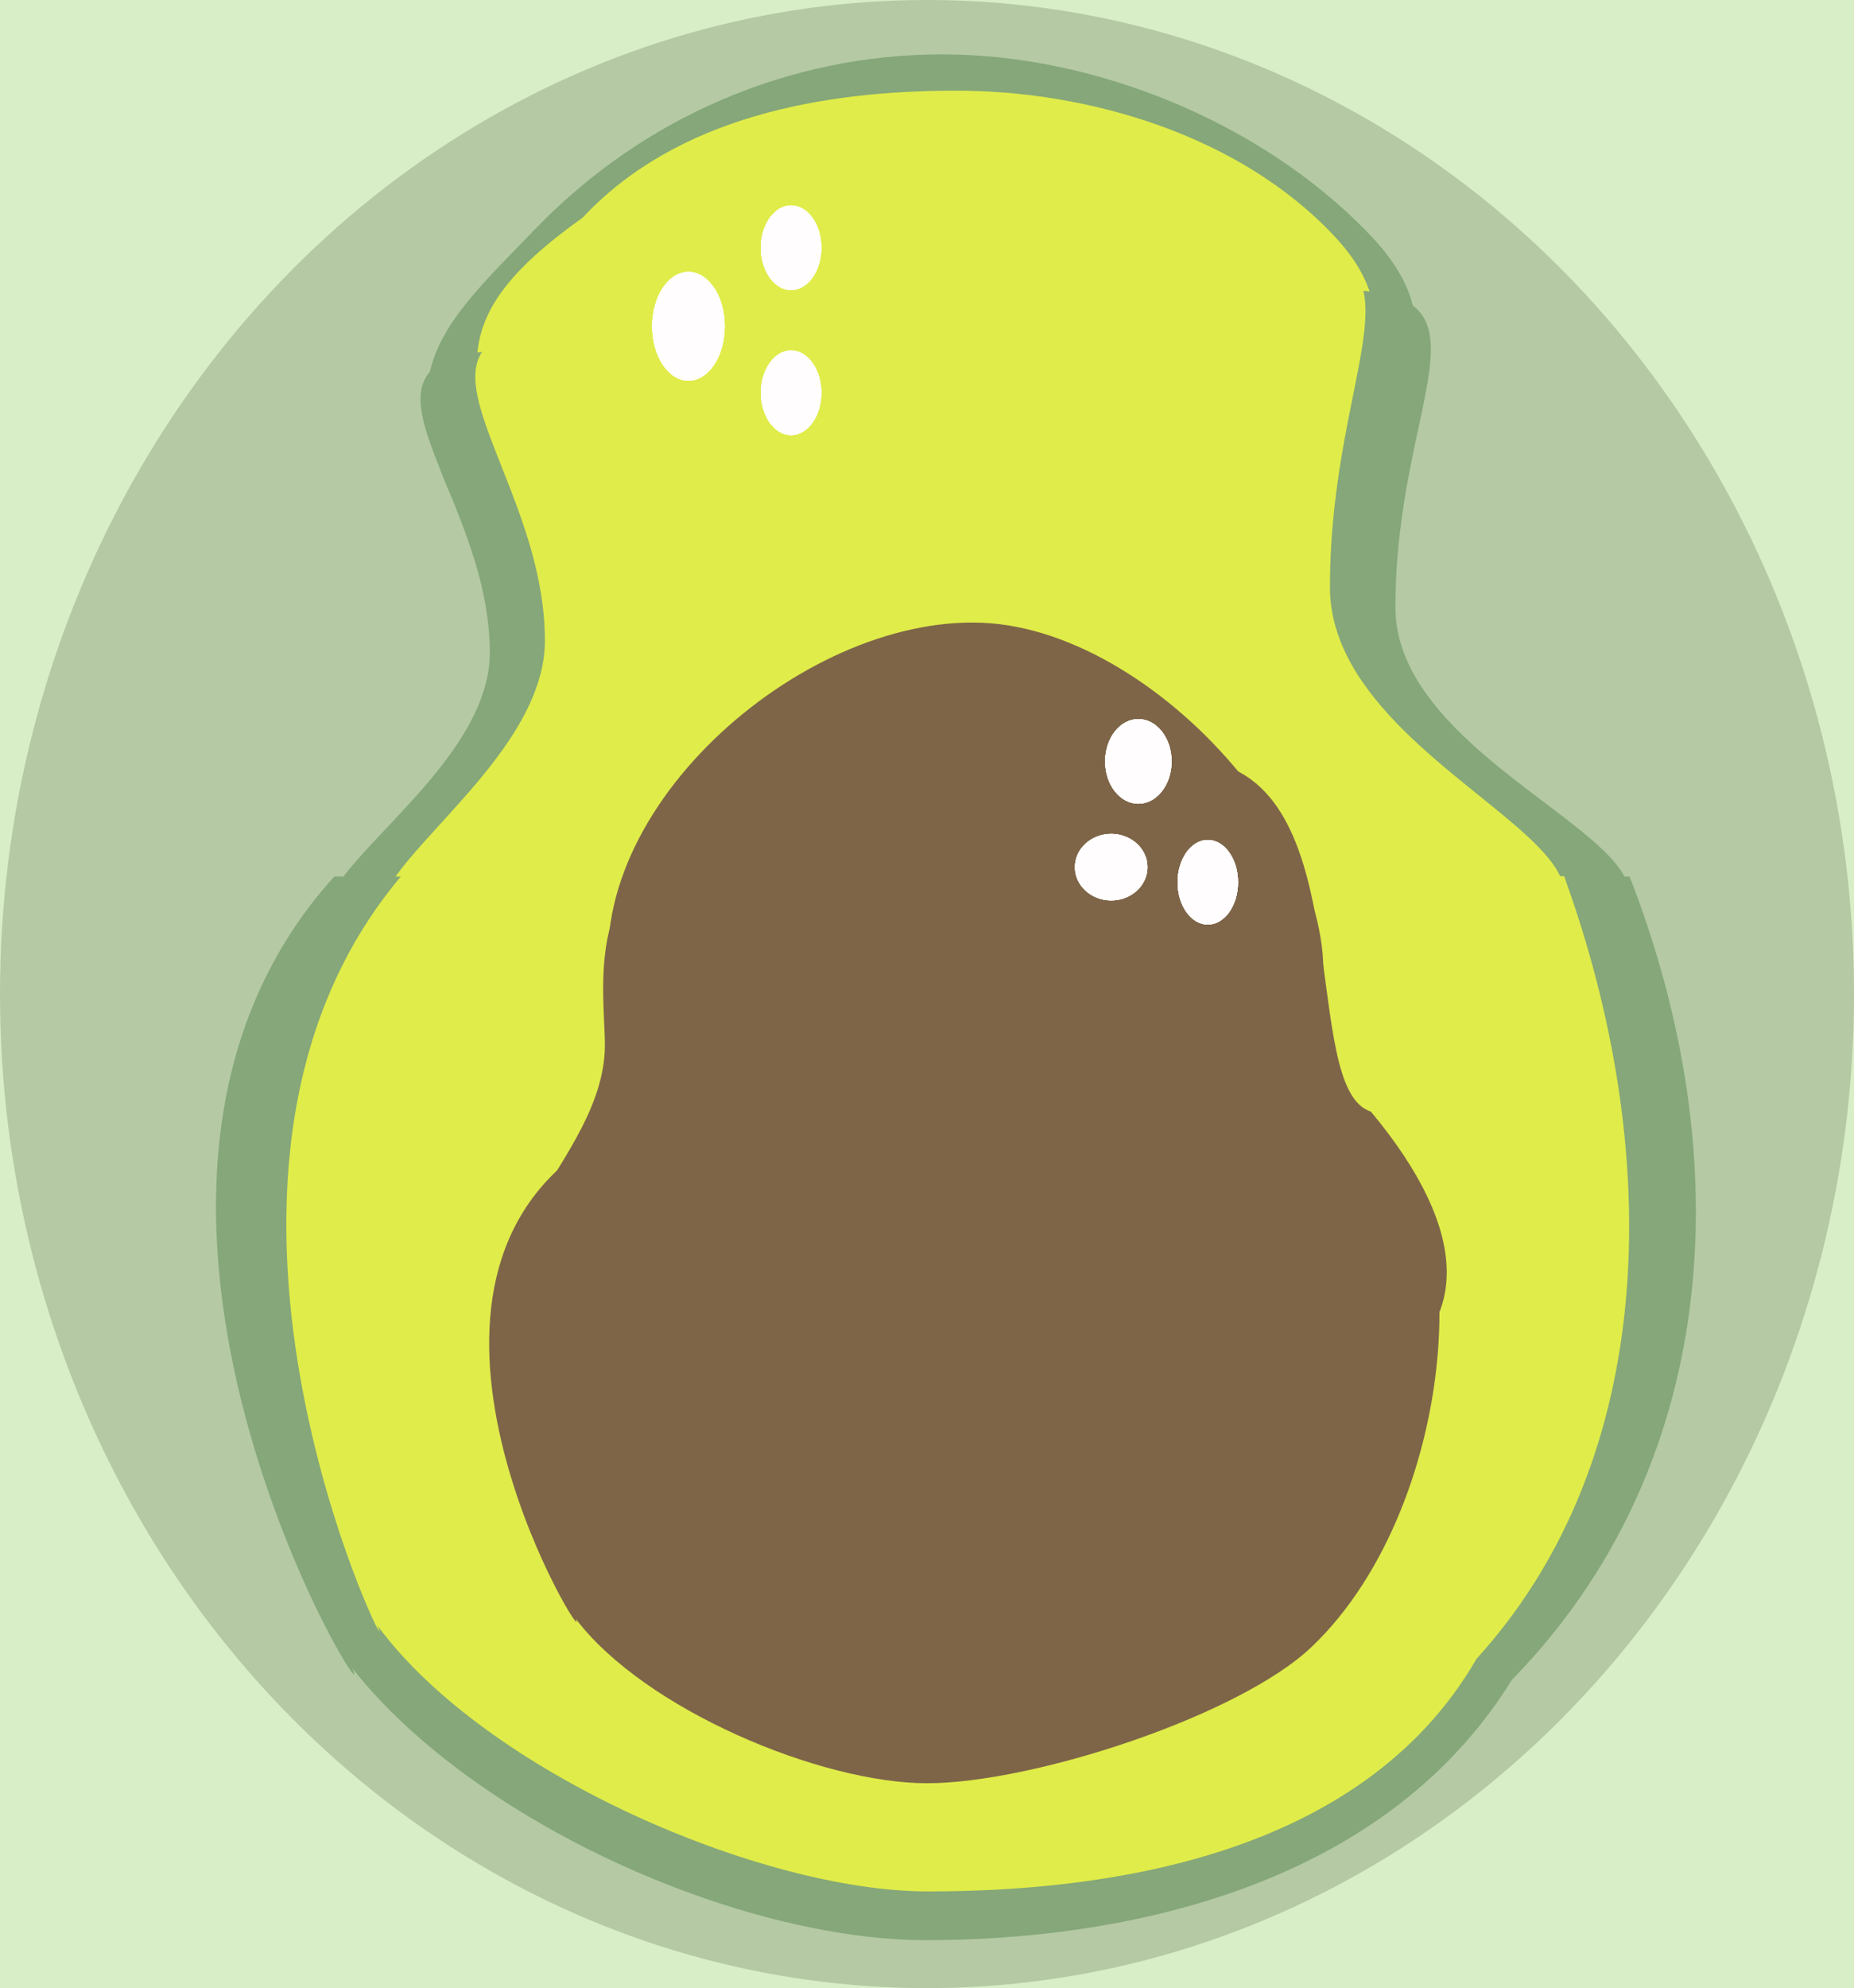 <svg width="307" height="329" viewBox="0 0 307 329" fill="none" xmlns="http://www.w3.org/2000/svg">
<rect x="0" y="0" width="307" height="329" fill="#333333" stroke="none"/>
<g clip-path="url(#clip0_9_83)">
<rect x="-156" y="-78" width="668" height="668" fill="#D8EEC7"/>
<rect x="-71" y="-62" width="394.13" height="429.31" fill="#D8EEC7"/>
<ellipse cx="153.5" cy="164.5" rx="153.5" ry="164.5" fill="#B4C9A4"/>
<path d="M223.175 90C227 66.5 244.316 56.879 226.5 38.5C208.684 20.121 181.196 9 156 9C130.804 9 106.641 19.325 88.825 37.703C71.009 56.082 62 63 82 95.5L156 107L223.175 90Z" fill="#85A779"/>
<path d="M217.16 88.561C220.51 67.219 236.608 55.818 221 39.127C205.392 22.436 180.384 15 158.311 15C136.239 15 112.107 19.309 96.5 36C71.918 53.516 75.479 63.985 93 93.5L158.311 104L217.16 88.561Z" fill="#E0EC49"/>
<path d="M231.061 100.5C231.061 135.018 318.061 148 231.061 163C203.999 163 173 145.018 173 110.5C173 75.982 194.938 48 222 48C249.062 48 231.061 65.982 231.061 100.5Z" fill="#85A779"/>
<path d="M220.224 97.152C220.224 134.071 307.469 147.957 220.224 164C193.086 164 162 144.767 162 107.848C162 70.929 184 41 211.138 41C238.276 41 220.224 60.233 220.224 97.152Z" fill="#E0EC49"/>
<path d="M143.611 108C143.611 135.614 113.42 158 81.111 158C20.111 158 81.111 135.614 81.111 108C81.111 80.386 52.803 58 85.111 58C117.42 58 143.611 80.386 143.611 108Z" fill="#85A779"/>
<path d="M153 106C153 134.719 122.678 158 90.229 158C28.964 158 90.229 134.719 90.229 106C90.229 77.281 61.797 54 94.246 54C126.695 54 153 77.281 153 106Z" fill="#E0EC49"/>
<ellipse cx="157.5" cy="113" rx="46.5" ry="50" fill="#E0EC49"/>
<path d="M269.845 145.063C288.345 192.563 284.467 243.063 250.345 278C228.497 313.256 184.243 321.063 153.345 321.063C122.447 321.063 78.427 301.563 58.345 276.063C63.345 287.563 7.345 198.063 55.345 145.063H153.345H269.845Z" fill="#85A779"/>
<path d="M259 145C275.458 190.341 274.856 241.152 244.5 274.5C225.063 308.154 181.088 313 153.601 313C126.113 313 80.365 293.341 62.5 269C66.948 279.977 23.715 195.591 66.416 145H153.601H259Z" fill="#E0EC49"/>
<path d="M225.23 186C245.23 194.904 242.23 248.642 217.23 272.5C205.23 283.951 171.048 295.096 153.494 295.096C135.94 295.096 106.726 282.926 95.317 267.858C98.157 274.653 61.728 216.5 95.317 191.096H153.494L225.23 186Z" fill="#7E6548"/>
<path d="M164.147 184C164.147 205.539 132.052 216.5 105.819 216.5C65.159 212.5 100.159 194.934 100.159 173C100.16 163.5 95.741 139.5 121.975 139.5C148.208 139.5 164.147 162.461 164.147 184Z" fill="#7E6548"/>
<path d="M227 183.95C261.305 225.111 217.238 238.256 191.38 229.443C172.162 229.443 153.108 209.075 153.108 183.95C146.5 156.5 147.108 117 200 126C225.138 130.277 215.068 180.21 227 183.95Z" fill="#7E6548"/>
<path d="M217.35 170.454C216.619 187.559 185.431 200.119 155.083 198.823C124.735 197.526 100.725 182.609 101.456 165.504C94.743 135.189 132.328 101.763 162.676 103.059C193.024 104.356 227.43 145.361 217.35 170.454Z" fill="#7E6548"/>
<path d="M190 143.5C190 146.538 187.314 149 184 149C180.686 149 178 146.538 178 143.5C178 140.462 180.686 138 184 138C187.314 138 190 140.462 190 143.5Z" fill="#FFFDFD"/>
<path d="M190 143.5C190 146.538 187.314 149 184 149C180.686 149 178 146.538 178 143.5C178 140.462 180.686 138 184 138C187.314 138 190 140.462 190 143.5Z" fill="#FFFDFD"/>
<path d="M190 143.5C190 146.538 187.314 149 184 149C180.686 149 178 146.538 178 143.5C178 140.462 180.686 138 184 138C187.314 138 190 140.462 190 143.5Z" fill="#FFFDFD"/>
<path d="M190 143.5C190 146.538 187.314 149 184 149C180.686 149 178 146.538 178 143.5C178 140.462 180.686 138 184 138C187.314 138 190 140.462 190 143.5Z" fill="#FFFDFD"/>
<path d="M120 54C120 58.971 117.314 63 114 63C110.686 63 108 58.971 108 54C108 49.029 110.686 45 114 45C117.314 45 120 49.029 120 54Z" fill="#FFFDFD"/>
<path d="M120 54C120 58.971 117.314 63 114 63C110.686 63 108 58.971 108 54C108 49.029 110.686 45 114 45C117.314 45 120 49.029 120 54Z" fill="#FFFDFD"/>
<path d="M120 54C120 58.971 117.314 63 114 63C110.686 63 108 58.971 108 54C108 49.029 110.686 45 114 45C117.314 45 120 49.029 120 54Z" fill="#FFFDFD"/>
<path d="M120 54C120 58.971 117.314 63 114 63C110.686 63 108 58.971 108 54C108 49.029 110.686 45 114 45C117.314 45 120 49.029 120 54Z" fill="#FFFDFD"/>
<path d="M194 126C194 129.866 191.538 133 188.5 133C185.462 133 183 129.866 183 126C183 122.134 185.462 119 188.5 119C191.538 119 194 122.134 194 126Z" fill="#FFFDFD"/>
<path d="M194 126C194 129.866 191.538 133 188.5 133C185.462 133 183 129.866 183 126C183 122.134 185.462 119 188.5 119C191.538 119 194 122.134 194 126Z" fill="#FFFDFD"/>
<path d="M194 126C194 129.866 191.538 133 188.5 133C185.462 133 183 129.866 183 126C183 122.134 185.462 119 188.5 119C191.538 119 194 122.134 194 126Z" fill="#FFFDFD"/>
<path d="M194 126C194 129.866 191.538 133 188.5 133C185.462 133 183 129.866 183 126C183 122.134 185.462 119 188.5 119C191.538 119 194 122.134 194 126Z" fill="#FFFDFD"/>
<path d="M136 41C136 44.866 133.761 48 131 48C128.239 48 126 44.866 126 41C126 37.134 128.239 34 131 34C133.761 34 136 37.134 136 41Z" fill="#FFFDFD"/>
<path d="M136 41C136 44.866 133.761 48 131 48C128.239 48 126 44.866 126 41C126 37.134 128.239 34 131 34C133.761 34 136 37.134 136 41Z" fill="#FFFDFD"/>
<path d="M136 41C136 44.866 133.761 48 131 48C128.239 48 126 44.866 126 41C126 37.134 128.239 34 131 34C133.761 34 136 37.134 136 41Z" fill="#FFFDFD"/>
<path d="M136 41C136 44.866 133.761 48 131 48C128.239 48 126 44.866 126 41C126 37.134 128.239 34 131 34C133.761 34 136 37.134 136 41Z" fill="#FFFDFD"/>
<path d="M205 146C205 149.866 202.761 153 200 153C197.239 153 195 149.866 195 146C195 142.134 197.239 139 200 139C202.761 139 205 142.134 205 146Z" fill="#FFFDFD"/>
<path d="M205 146C205 149.866 202.761 153 200 153C197.239 153 195 149.866 195 146C195 142.134 197.239 139 200 139C202.761 139 205 142.134 205 146Z" fill="#FFFDFD"/>
<path d="M205 146C205 149.866 202.761 153 200 153C197.239 153 195 149.866 195 146C195 142.134 197.239 139 200 139C202.761 139 205 142.134 205 146Z" fill="#FFFDFD"/>
<path d="M205 146C205 149.866 202.761 153 200 153C197.239 153 195 149.866 195 146C195 142.134 197.239 139 200 139C202.761 139 205 142.134 205 146Z" fill="#FFFDFD"/>
<path d="M136 65C136 68.866 133.761 72 131 72C128.239 72 126 68.866 126 65C126 61.134 128.239 58 131 58C133.761 58 136 61.134 136 65Z" fill="#FFFDFD"/>
<path d="M136 65C136 68.866 133.761 72 131 72C128.239 72 126 68.866 126 65C126 61.134 128.239 58 131 58C133.761 58 136 61.134 136 65Z" fill="#FFFDFD"/>
<path d="M136 65C136 68.866 133.761 72 131 72C128.239 72 126 68.866 126 65C126 61.134 128.239 58 131 58C133.761 58 136 61.134 136 65Z" fill="#FFFDFD"/>
<path d="M136 65C136 68.866 133.761 72 131 72C128.239 72 126 68.866 126 65C126 61.134 128.239 58 131 58C133.761 58 136 61.134 136 65Z" fill="#FFFDFD"/>
</g>
<defs>
<clipPath id="clip0_9_83">
<rect width="307" height="329" fill="white"/>
</clipPath>
</defs>
</svg>